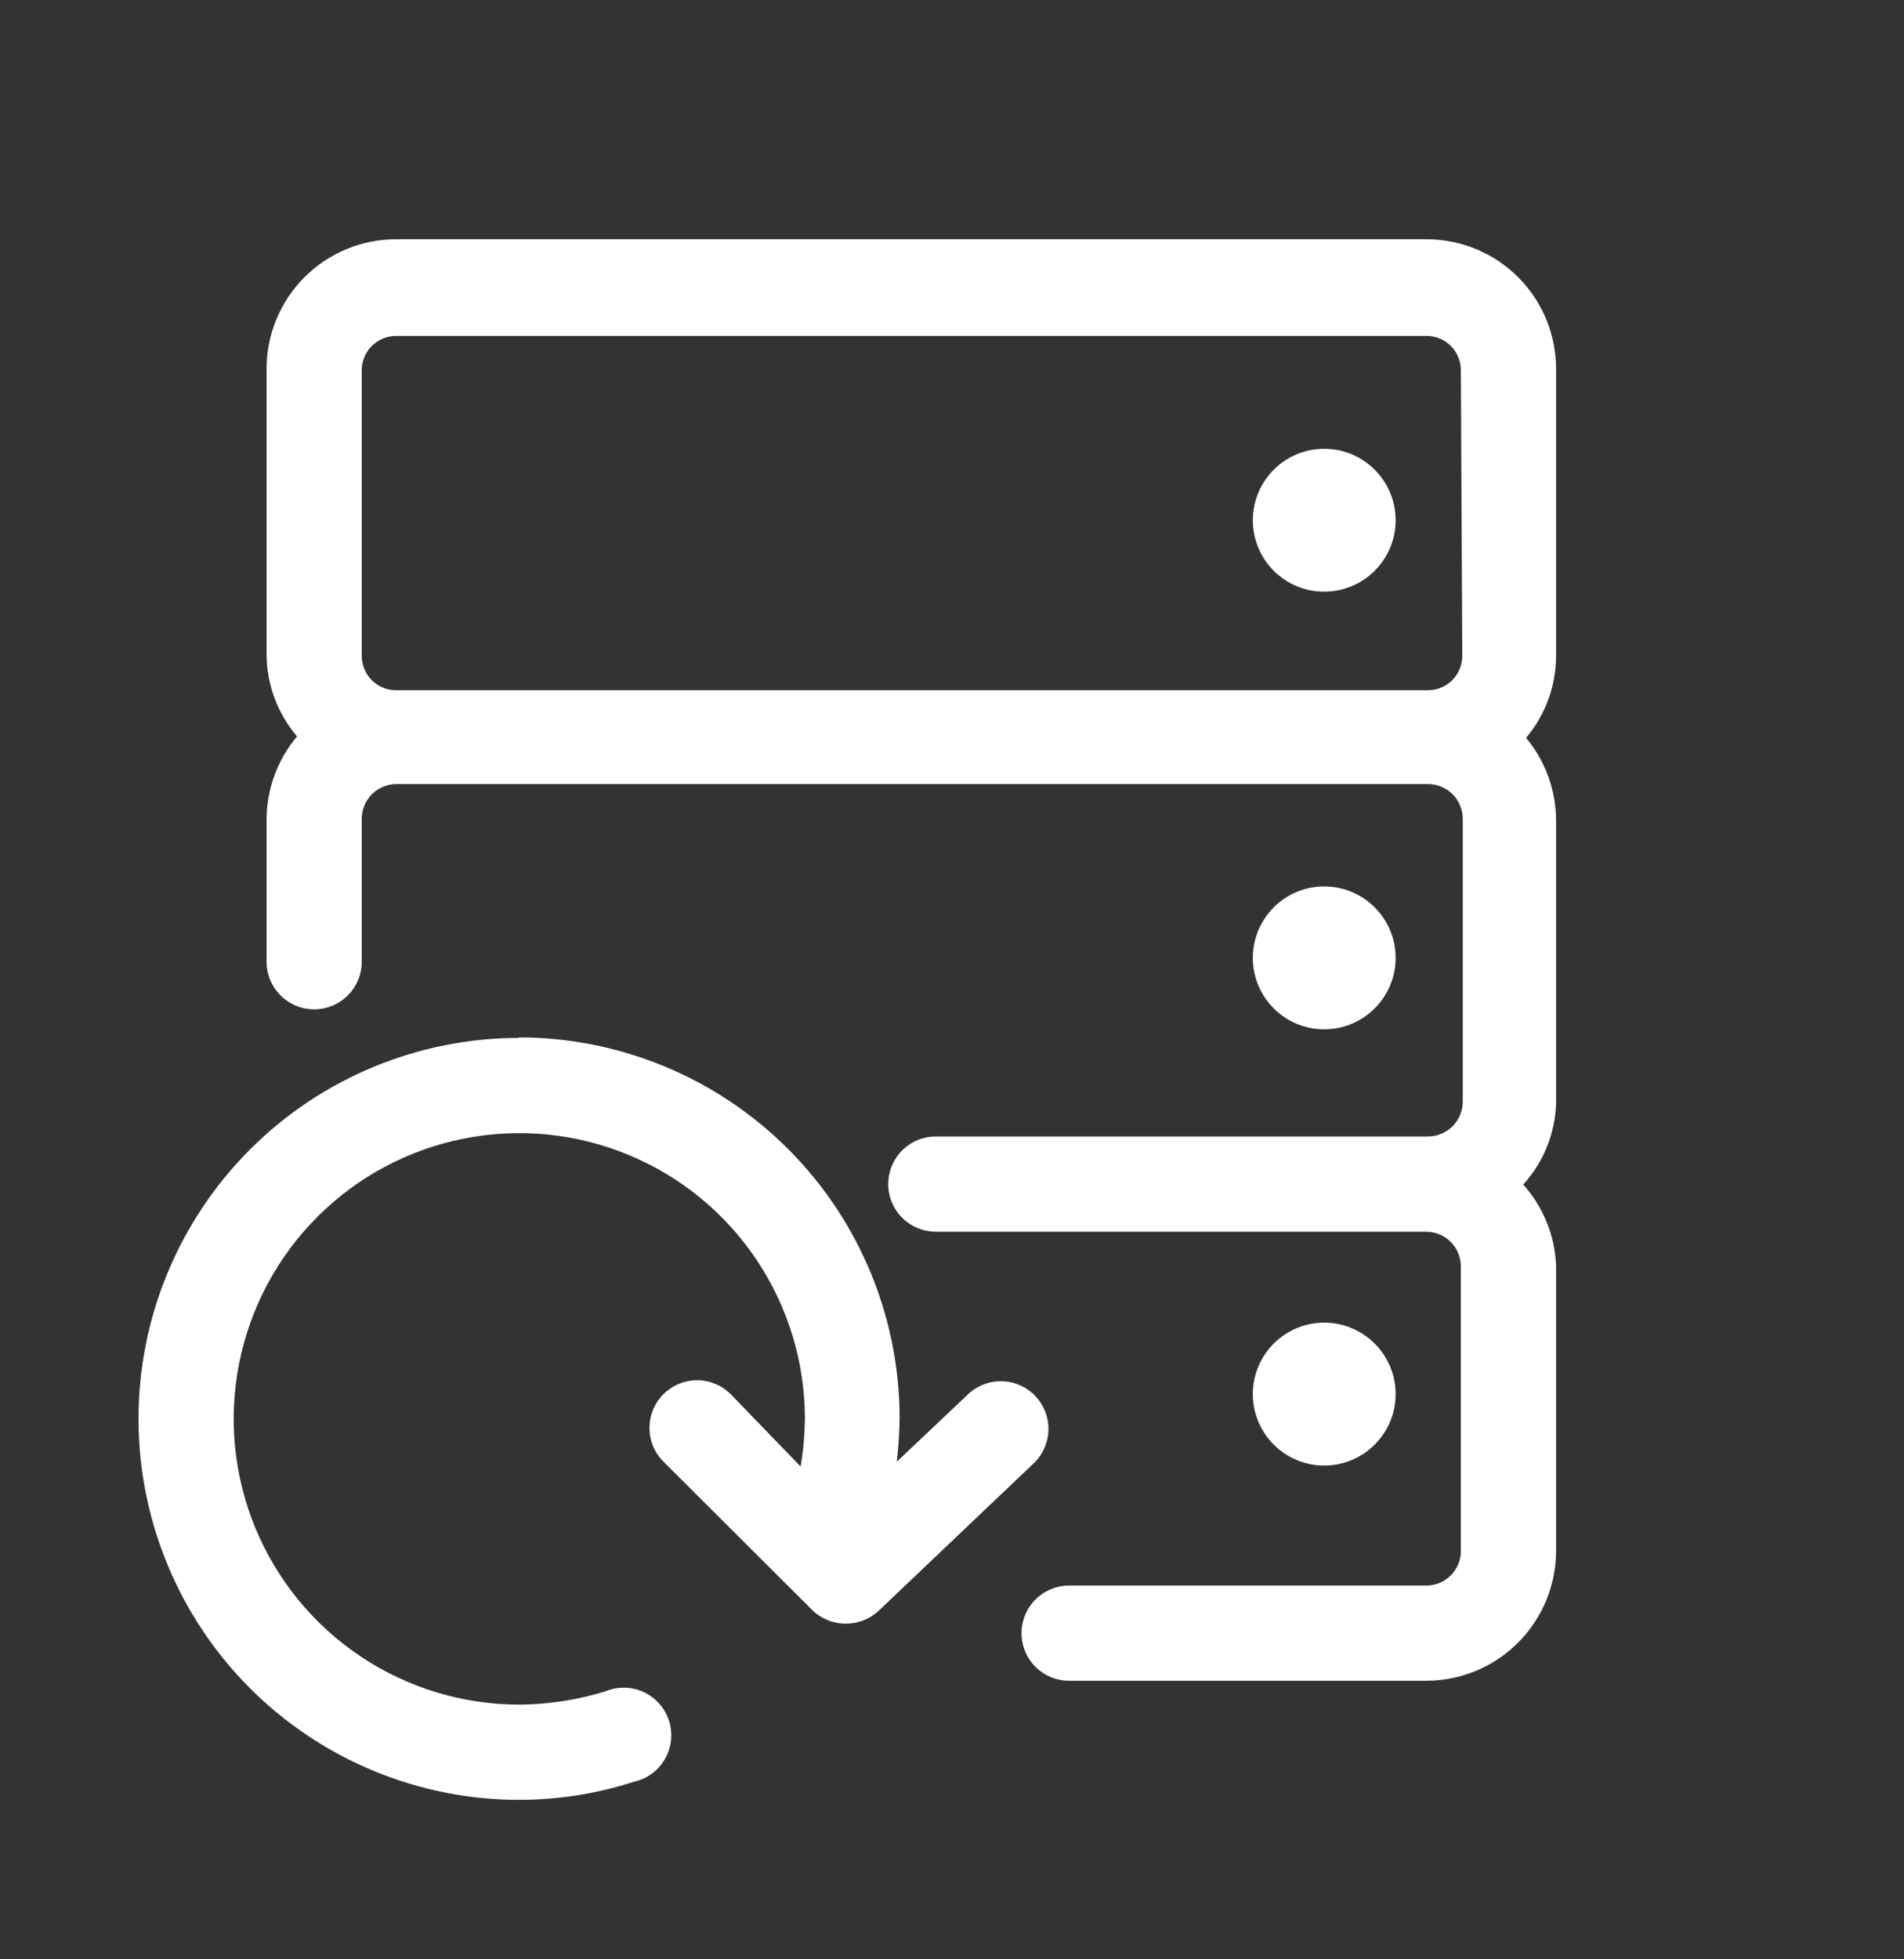 <svg width="35" height="36" viewBox="0 0 35 36" fill="none" xmlns="http://www.w3.org/2000/svg">
<rect x="0" y="0" width="35" height="36" fill="#333333" stroke="none"/>
<path d="M19.618 29.132H26.25C26.409 29.124 26.559 29.056 26.671 28.943C26.782 28.83 26.848 28.679 26.854 28.52V23.27C26.854 23.101 26.787 22.938 26.667 22.818C26.547 22.698 26.384 22.631 26.215 22.631H17.203C16.971 22.631 16.748 22.539 16.584 22.375C16.42 22.211 16.328 21.988 16.328 21.756C16.328 21.524 16.42 21.302 16.584 21.137C16.748 20.973 16.971 20.881 17.203 20.881H26.25C26.334 20.881 26.417 20.865 26.494 20.832C26.572 20.8 26.642 20.753 26.702 20.694C26.761 20.635 26.808 20.564 26.84 20.487C26.872 20.409 26.889 20.326 26.889 20.242V15.045C26.889 14.961 26.872 14.878 26.84 14.8C26.808 14.723 26.761 14.652 26.702 14.593C26.642 14.534 26.572 14.487 26.494 14.455C26.417 14.423 26.334 14.406 26.25 14.406H7.289C7.119 14.406 6.957 14.473 6.837 14.593C6.717 14.713 6.65 14.876 6.65 15.045V17.67C6.65 17.902 6.558 18.125 6.394 18.289C6.23 18.453 6.007 18.545 5.775 18.545C5.543 18.545 5.32 18.453 5.156 18.289C4.992 18.125 4.9 17.902 4.9 17.67V15.045C4.905 14.491 5.103 13.955 5.46 13.531C5.102 13.111 4.904 12.578 4.9 12.026V6.776C4.9 6.145 5.151 5.54 5.597 5.093C6.044 4.647 6.649 4.396 7.28 4.396H26.25C26.563 4.4 26.872 4.465 27.159 4.587C27.446 4.71 27.707 4.888 27.925 5.112C28.144 5.335 28.316 5.599 28.433 5.89C28.549 6.18 28.607 6.49 28.604 6.802V12.052C28.603 12.603 28.408 13.136 28.053 13.557C28.407 13.982 28.602 14.518 28.604 15.071V20.277C28.586 20.829 28.372 21.357 28 21.765C28.373 22.18 28.587 22.713 28.604 23.27V28.52C28.597 29.143 28.347 29.738 27.907 30.18C27.468 30.621 26.873 30.873 26.25 30.882H19.653C19.421 30.882 19.198 30.79 19.034 30.626C18.87 30.462 18.778 30.239 18.778 30.007C18.778 29.775 18.87 29.553 19.034 29.389C19.198 29.225 19.421 29.132 19.653 29.132H19.618ZM26.854 6.802C26.854 6.64 26.791 6.483 26.679 6.366C26.566 6.248 26.413 6.179 26.25 6.172H7.28C7.113 6.172 6.953 6.239 6.835 6.357C6.716 6.475 6.65 6.635 6.65 6.802V12.052C6.65 12.135 6.666 12.217 6.698 12.293C6.73 12.37 6.776 12.439 6.835 12.498C6.893 12.556 6.963 12.603 7.039 12.634C7.115 12.666 7.197 12.682 7.28 12.682H26.25C26.333 12.682 26.415 12.666 26.491 12.634C26.568 12.603 26.637 12.556 26.696 12.498C26.754 12.439 26.8 12.37 26.832 12.293C26.864 12.217 26.88 12.135 26.88 12.052L26.854 6.802Z" fill="white"/>
<path d="M24.342 10.871C23.617 10.871 23.03 10.284 23.03 9.559C23.03 8.834 23.617 8.246 24.342 8.246C25.067 8.246 25.655 8.834 25.655 9.559C25.655 10.284 25.067 10.871 24.342 10.871Z" fill="white"/>
<path d="M24.342 18.912C23.617 18.912 23.03 18.325 23.03 17.6C23.03 16.875 23.617 16.287 24.342 16.287C25.067 16.287 25.655 16.875 25.655 17.6C25.655 18.325 25.067 18.912 24.342 18.912Z" fill="white"/>
<path d="M24.342 26.927C23.617 26.927 23.03 26.34 23.03 25.615C23.03 24.89 23.617 24.302 24.342 24.302C25.067 24.302 25.655 24.89 25.655 25.615C25.655 26.34 25.067 26.927 24.342 26.927Z" fill="white"/>
<path d="M9.537 19.061C11.394 19.061 13.174 19.799 14.487 21.111C15.8 22.424 16.537 24.205 16.537 26.061C16.533 26.327 16.516 26.593 16.485 26.857L17.78 25.632C17.944 25.469 18.166 25.378 18.397 25.378C18.628 25.378 18.85 25.469 19.014 25.632C19.096 25.714 19.161 25.811 19.205 25.917C19.25 26.024 19.273 26.138 19.273 26.254C19.273 26.369 19.25 26.483 19.205 26.59C19.161 26.697 19.096 26.794 19.014 26.875L16.152 29.596C15.989 29.749 15.773 29.834 15.549 29.832C15.434 29.833 15.319 29.811 15.213 29.767C15.106 29.724 15.009 29.66 14.927 29.579L12.197 26.857C12.115 26.776 12.05 26.679 12.006 26.573C11.961 26.466 11.939 26.352 11.939 26.236C11.939 26.121 11.961 26.006 12.006 25.9C12.05 25.793 12.115 25.696 12.197 25.615C12.361 25.452 12.583 25.36 12.814 25.36C13.045 25.36 13.267 25.452 13.431 25.615L14.717 26.945C14.766 26.656 14.792 26.363 14.796 26.07C14.796 25.032 14.488 24.017 13.911 23.153C13.335 22.29 12.514 21.617 11.555 21.22C10.596 20.822 9.54 20.718 8.522 20.921C7.504 21.123 6.568 21.623 5.834 22.358C5.1 23.092 4.6 24.027 4.397 25.046C4.194 26.064 4.298 27.12 4.696 28.079C5.093 29.038 5.766 29.858 6.629 30.435C7.493 31.012 8.508 31.32 9.546 31.32C10.083 31.317 10.617 31.234 11.13 31.075C11.242 31.029 11.362 31.006 11.484 31.009C11.605 31.011 11.724 31.039 11.834 31.09C11.944 31.142 12.042 31.215 12.122 31.306C12.202 31.397 12.262 31.504 12.299 31.62C12.336 31.735 12.348 31.858 12.335 31.978C12.321 32.099 12.283 32.215 12.223 32.32C12.162 32.425 12.08 32.517 11.983 32.589C11.885 32.66 11.773 32.711 11.655 32.737C10.973 32.957 10.262 33.069 9.546 33.07C7.69 33.07 5.909 32.332 4.596 31.02C3.284 29.707 2.546 27.926 2.546 26.07C2.546 24.213 3.284 22.433 4.596 21.12C5.909 19.807 7.69 19.07 9.546 19.07L9.537 19.061Z" fill="white"/>
</svg>
